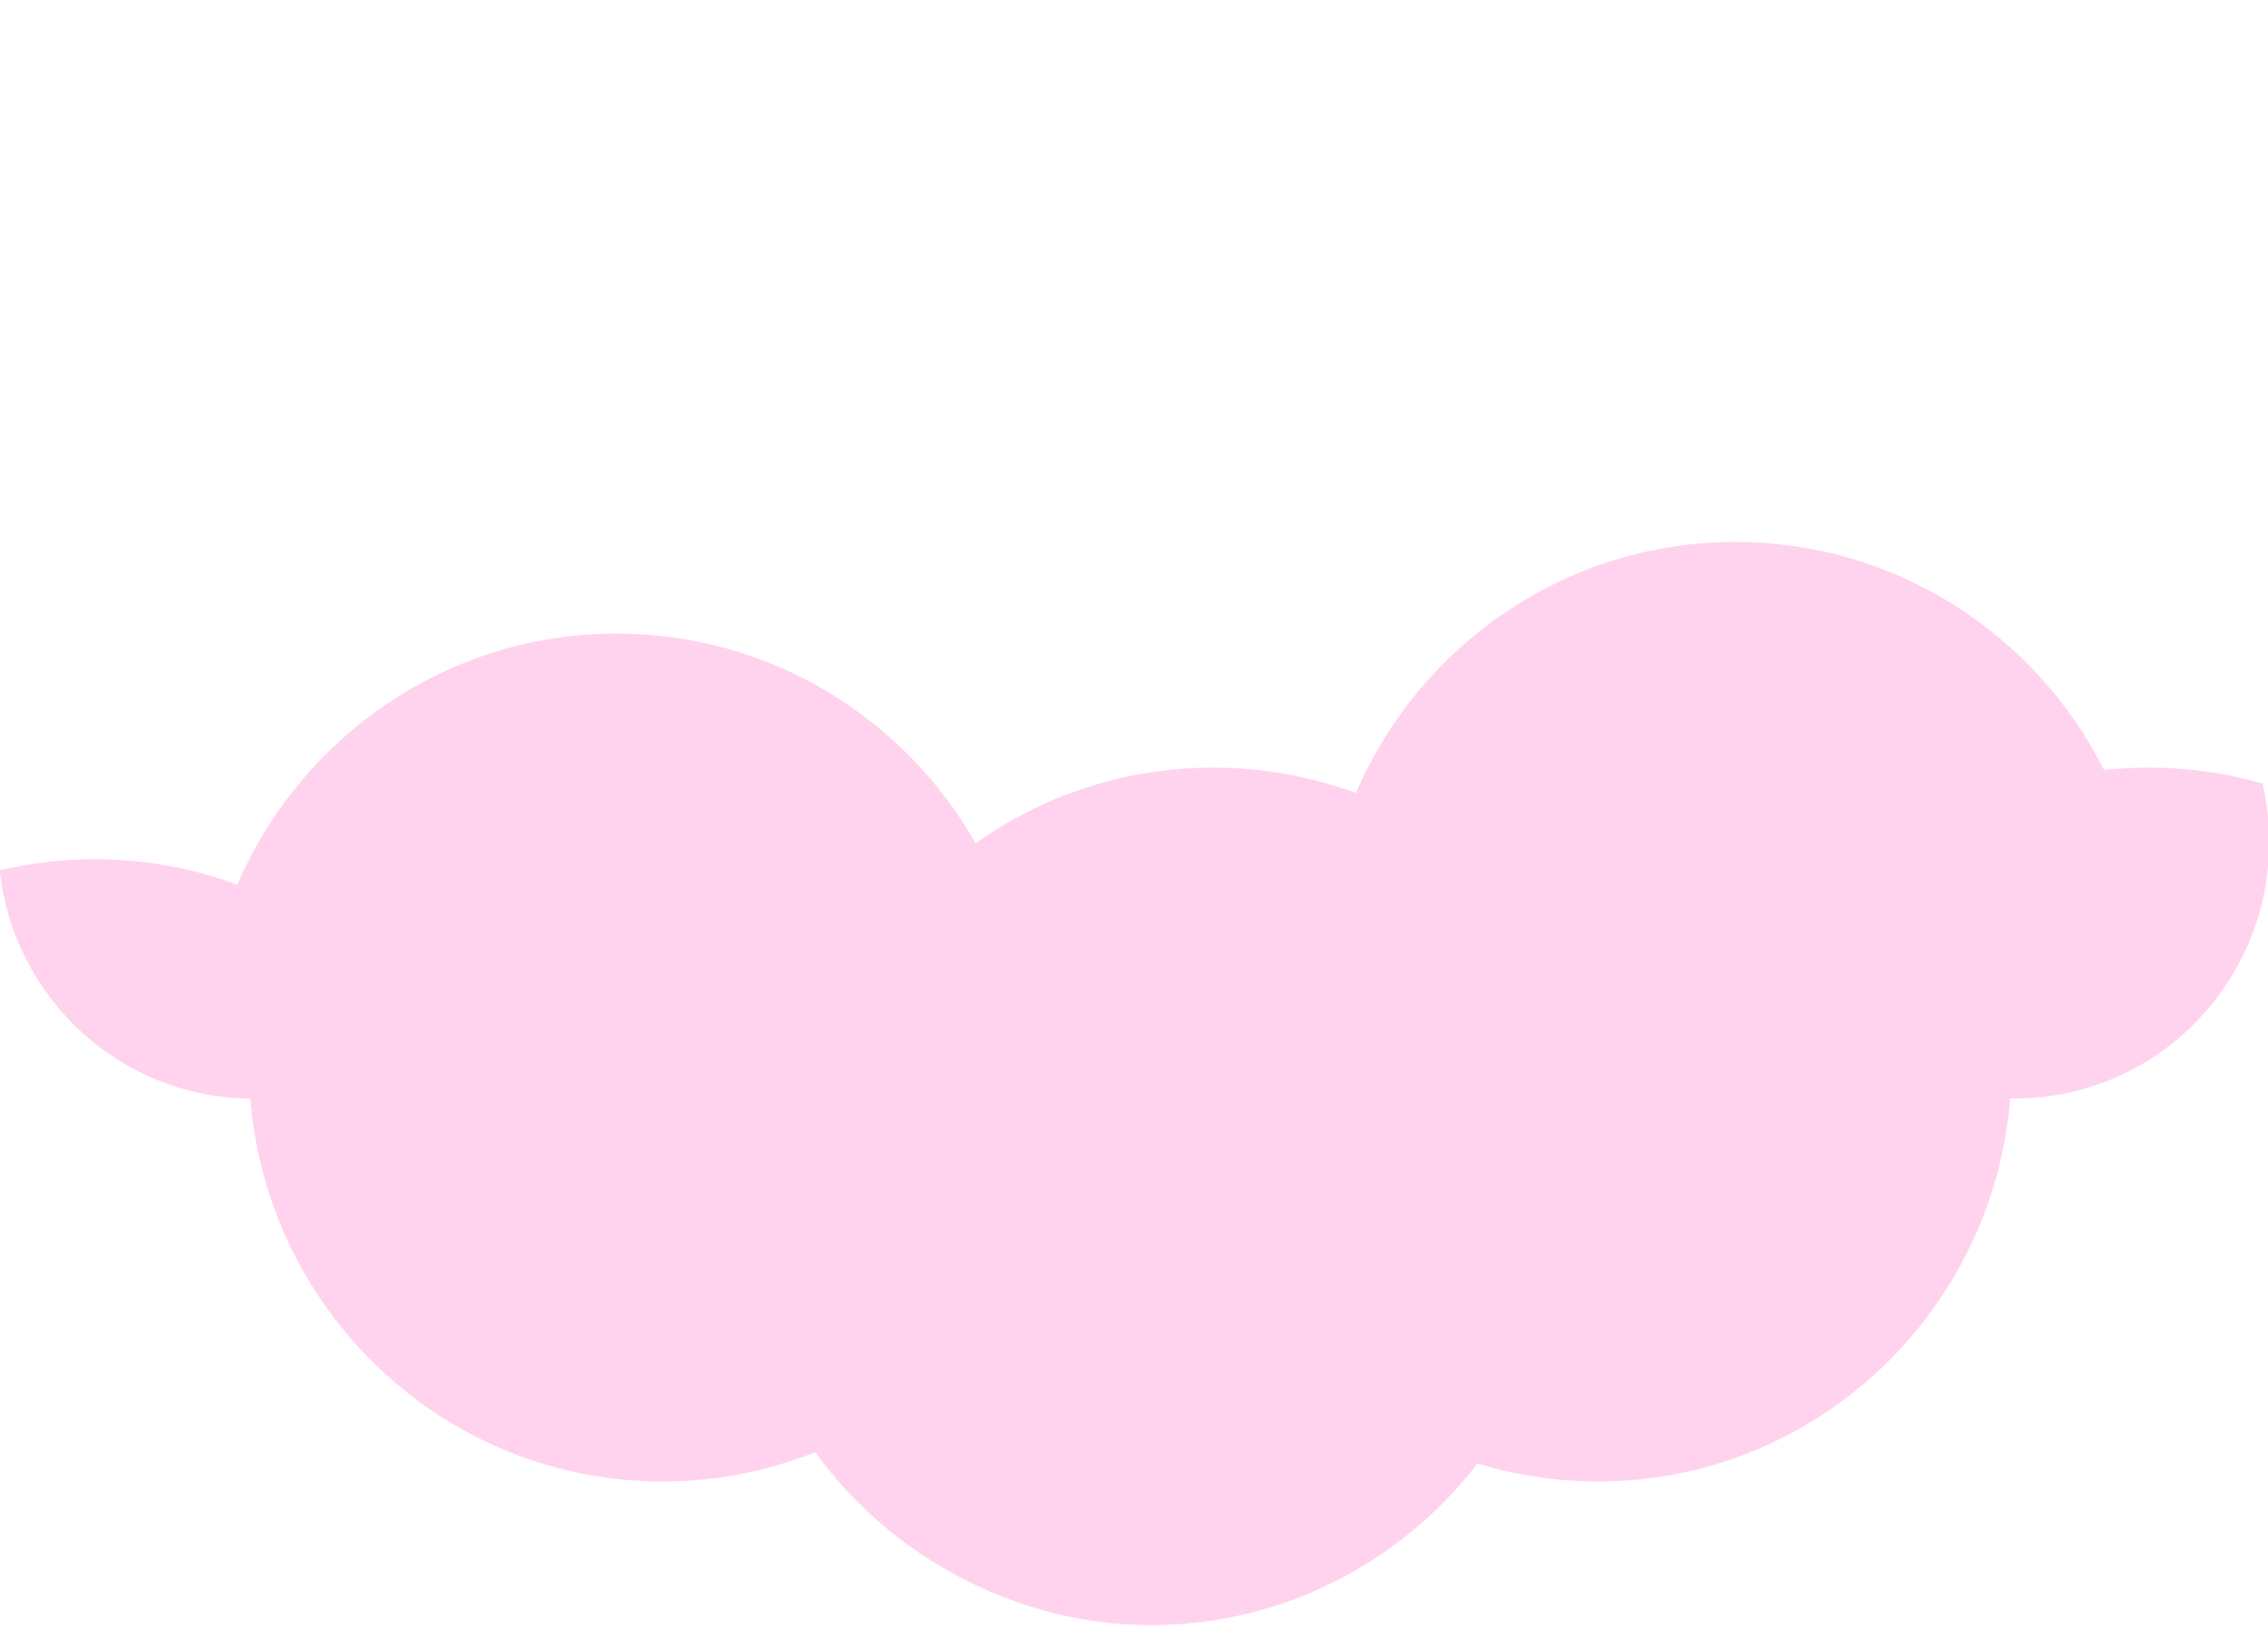 <?xml version="1.0" encoding="UTF-8"?>
<svg id="Layer_1" data-name="Layer 1" xmlns="http://www.w3.org/2000/svg" viewBox="0 0 270 194">
  <defs>
    <style>
      .cls-1 {
        fill: #ffd3ee;
      }
    </style>
  </defs>
  <path class="cls-1" d="m269.35,93.27c.52,2.24.79,4.58.79,6.98,0,16.87-13.55,30.54-30.26,30.54-.19,0-.38,0-.57,0-2.05,25.53-23.24,45.61-49.07,45.61-4.99,0-9.81-.75-14.35-2.14-9.01,11.71-23.09,19.25-38.91,19.25s-30.98-8.12-39.92-20.6c-5.63,2.26-11.76,3.5-18.19,3.5-25.83,0-47.02-20.07-49.07-45.6-15.48-.12-28.2-11.97-29.84-27.18,3.63-.86,7.42-1.32,11.32-1.32,5.96,0,11.68,1.07,16.97,3.03,7.57-17.6,24.95-29.9,45.18-29.9,18.28,0,34.22,10.05,42.72,24.97,8-5.68,17.76-9.01,28.29-9.01,5.96,0,11.68,1.07,16.97,3.03,7.57-17.6,24.95-29.9,45.18-29.9,19.16,0,35.76,11.04,43.9,27.16,1.75-.19,3.53-.29,5.34-.29,4.7,0,9.24.66,13.55,1.9Z"/>
</svg>